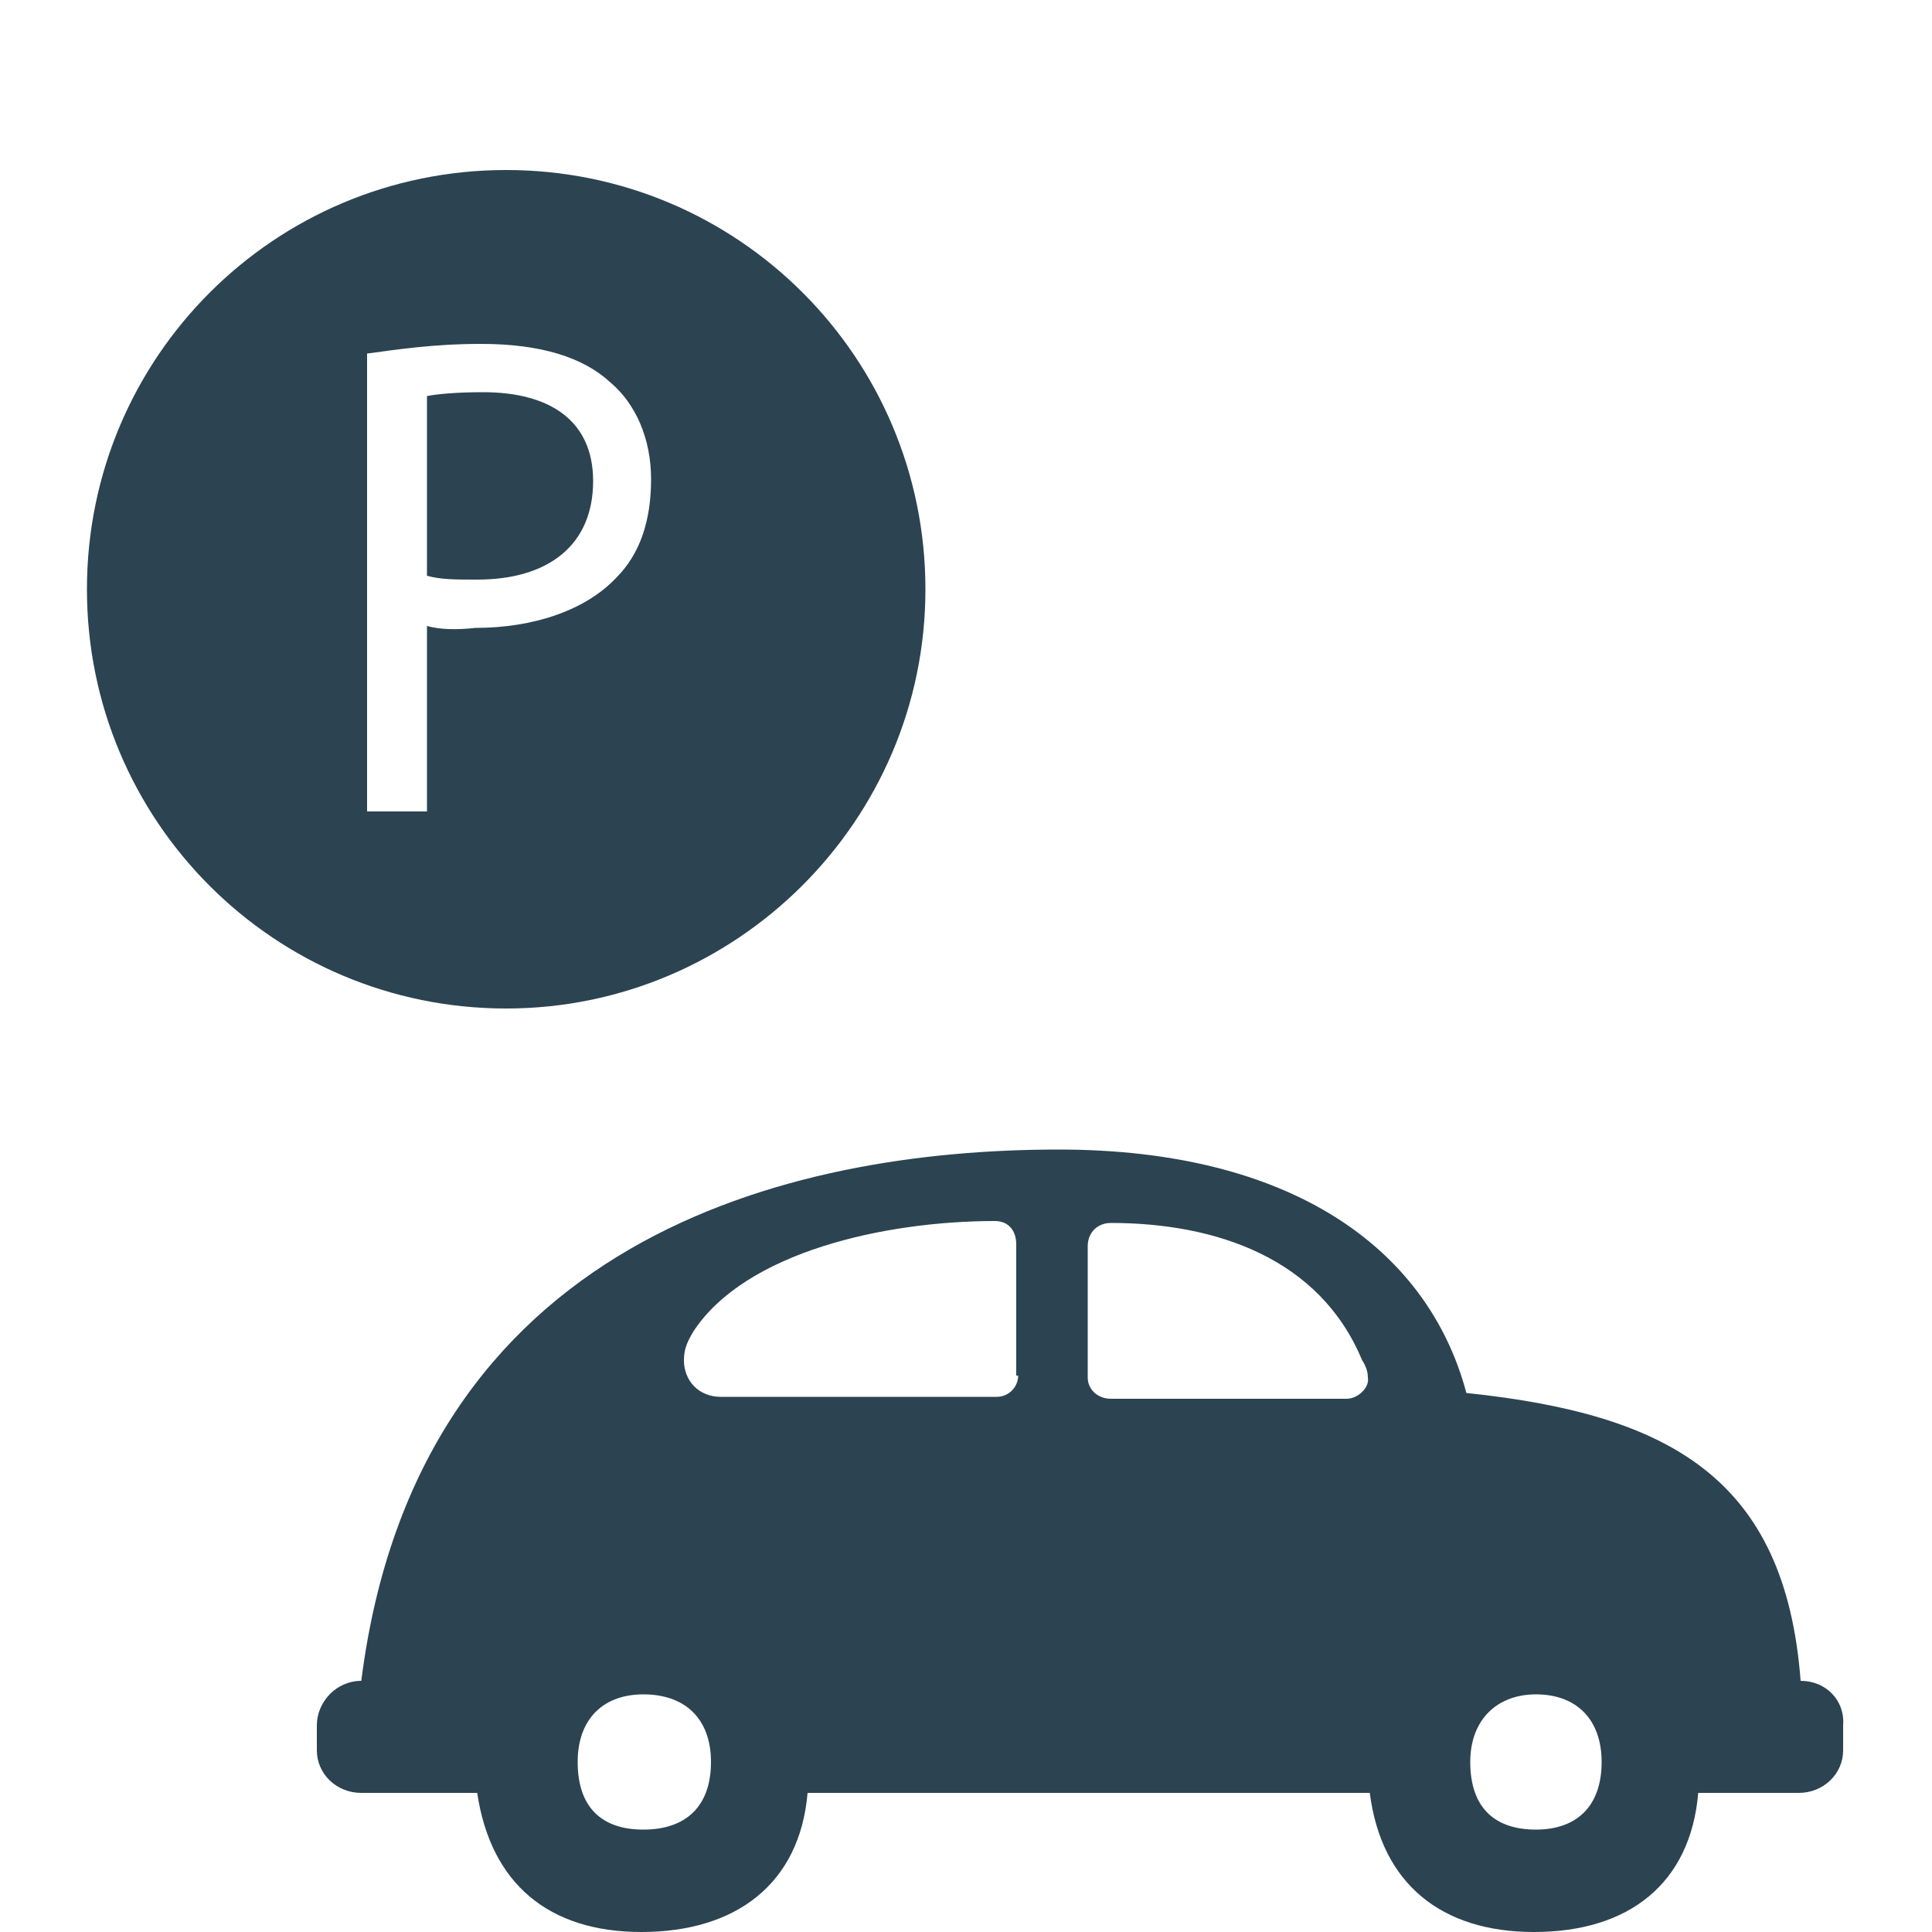 <?xml version="1.0" encoding="utf-8"?>
<!-- Generator: Adobe Illustrator 18.1.1, SVG Export Plug-In . SVG Version: 6.00 Build 0)  -->
<!DOCTYPE svg PUBLIC "-//W3C//DTD SVG 1.1//EN" "http://www.w3.org/Graphics/SVG/1.1/DTD/svg11.dtd">
<svg version="1.1" id="Layer_1" xmlns="http://www.w3.org/2000/svg" xmlns:xlink="http://www.w3.org/1999/xlink" x="0px" y="0px"
	 viewBox="0 0 100 100" enable-background="new 0 0 100 100" xml:space="preserve">
<g>
	<path fill="#2C4351" d="M93.2,87c-0.8-10.5-6.8-13.8-17.3-14.9c-2-7.5-9.1-12.6-21.1-12.6c-14,0-33.2,4.6-36.1,27.5
		c-1.3,0-2.3,1.1-2.3,2.3v1.3c0,1.2,1,2.2,2.3,2.2h6c0.7,4.7,3.7,7.2,8.5,7.2c4.9,0,8.2-2.5,8.6-7.2h29.1c0.6,4.7,3.7,7.2,8.5,7.2
		c4.9,0,8.1-2.5,8.5-7.2h5.2c1.3,0,2.3-1,2.3-2.2v-1.3C95.5,88,94.5,87,93.2,87z M33.3,94.7c-2.1,0-3.4-1.1-3.4-3.5
		c0-2.2,1.3-3.5,3.4-3.5c2.2,0,3.5,1.3,3.5,3.5C36.8,93.5,35.5,94.7,33.3,94.7z M52.7,71.2c0,0.6-0.5,1.1-1.1,1.1H37.3
		c-1.1,0-1.9-0.8-1.9-1.9c0-0.6,0.2-1,0.5-1.5c2.7-4.1,9.9-5.7,15.6-5.7c0.7,0,1.1,0.5,1.1,1.2V71.2z M69.7,72.4H57.5
		c-0.7,0-1.2-0.5-1.2-1.1v-6.8c0-0.7,0.5-1.2,1.2-1.2c5.4,0,10.8,1.8,13,7.1c0.2,0.3,0.3,0.6,0.3,0.9C70.9,71.8,70.3,72.4,69.7,72.4
		z M79.5,94.7c-2.1,0-3.4-1.1-3.4-3.5c0-2.2,1.4-3.5,3.4-3.5c2.1,0,3.4,1.3,3.4,3.5C82.9,93.5,81.6,94.7,79.5,94.7z"/>
	<path fill="#2C4351" d="M25,20.3c-1.4,0-2.4,0.1-2.9,0.2v9.3c0.7,0.2,1.5,0.2,2.6,0.2c3.7,0,6-1.8,6-5.1
		C30.7,21.8,28.5,20.3,25,20.3z"/>
	<path fill="#2C4351" d="M47.9,30.5c0-12-9.7-21.7-21.7-21.7c-12,0-21.7,9.7-21.7,21.7c0,12,9.7,21.7,21.7,21.7
		C38.1,52.2,47.9,42.5,47.9,30.5z M22.1,32.4V42H19V18.3c1.5-0.2,3.4-0.5,5.9-0.5c3.1,0,5.3,0.7,6.7,2c1.3,1.1,2.1,2.9,2.1,5
		c0,2.2-0.6,3.9-1.8,5.1c-1.6,1.7-4.3,2.6-7.3,2.6C23.7,32.6,22.8,32.6,22.1,32.4z"/>
</g>
</svg>
